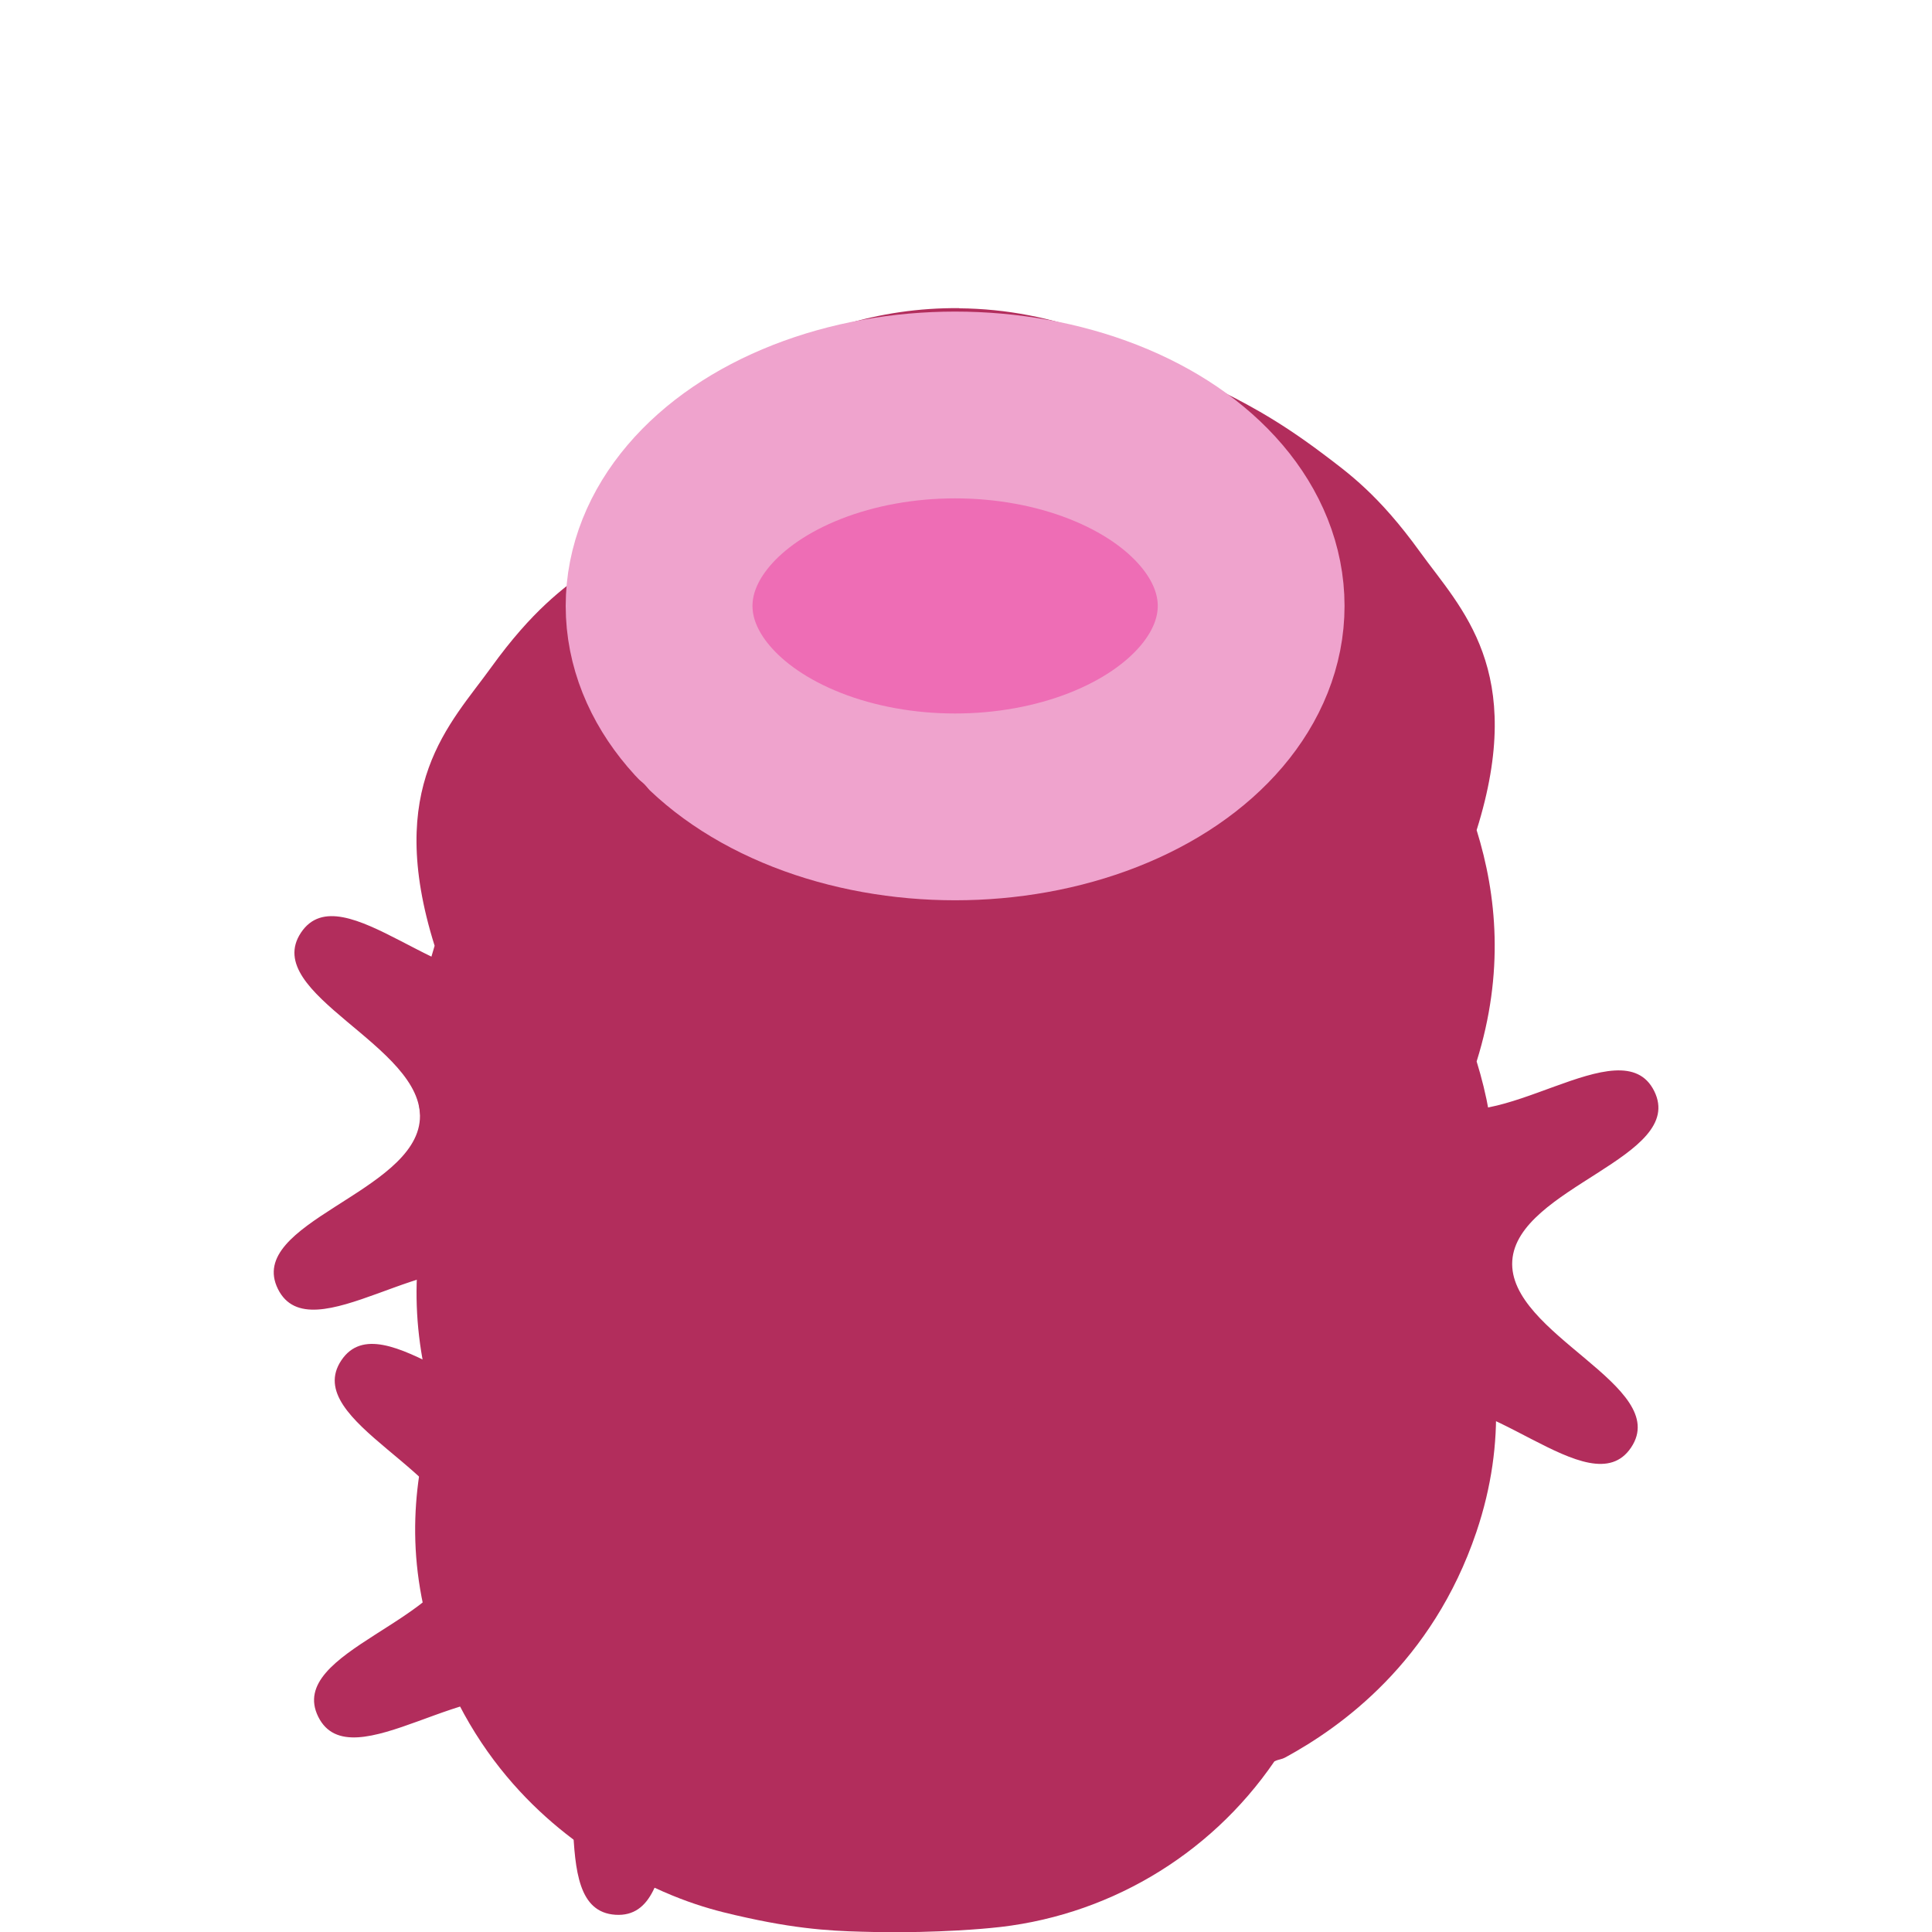 <?xml version="1.0" encoding="UTF-8" standalone="no"?>
<svg
   xmlns:dc="http://purl.org/dc/elements/1.1/"
   xmlns:cc="http://creativecommons.org/ns#"
   xmlns:rdf="http://www.w3.org/1999/02/22-rdf-syntax-ns#"
   xmlns:svg="http://www.w3.org/2000/svg"
   xmlns="http://www.w3.org/2000/svg"
   xmlns:sodipodi="http://sodipodi.sourceforge.net/DTD/sodipodi-0.dtd"
   xmlns:inkscape="http://www.inkscape.org/namespaces/inkscape"
   width="50"
   height="50"
   viewBox="0 0 13.229 13.229"
   version="1.1"
   id="svg8"
   inkscape:version="1.0.1 (c497b03c, 2020-09-10)"
   sodipodi:docname="crush02.svg">
  <defs
     id="defs2">
    <inkscape:path-effect
       effect="bend_path"
       id="path-effect1021"
       is_visible="true"
       lpeversion="1"
       bendpath="m 109.03,114.68 c 0,0 6.658,0 9.987,0 3.329,0 9.987,0 9.987,0"
       prop_scale="0.978"
       scale_y_rel="false"
       vertical="true"
       hide_knot="false"
       bendpath-nodetypes="czc" />
    <inkscape:path-effect
       effect="bend_path"
       id="path-effect984"
       is_visible="true"
       lpeversion="1"
       bendpath="m 109.03,114.68 h 19.639"
       prop_scale="1.099"
       scale_y_rel="false"
       vertical="true"
       hide_knot="false"
       bendpath-nodetypes="cc" />
  </defs>
  <sodipodi:namedview
     id="base"
     pagecolor="#ffffff"
     bordercolor="#666666"
     borderopacity="1.0"
     inkscape:pageopacity="0.0"
     inkscape:pageshadow="2"
     inkscape:zoom="4.6706131"
     inkscape:cx="36.290825"
     inkscape:cy="33.335351"
     inkscape:document-units="mm"
     inkscape:current-layer="g1366"
     inkscape:document-rotation="0"
     showgrid="false"
     fit-margin-top="0"
     fit-margin-left="0"
     fit-margin-right="0"
     fit-margin-bottom="0"
     inkscape:window-width="1440"
     inkscape:window-height="697"
     inkscape:window-x="0"
     inkscape:window-y="25"
     inkscape:window-maximized="0"
     units="px" />
  <g
     inkscape:label="レイヤー 1"
     inkscape:groupmode="layer"
     id="layer1"
     transform="translate(-119.896,-104.616)">
    <g
       id="g1366">
      <path
         style="color:#000000;font-style:normal;font-variant:normal;font-weight:normal;font-stretch:normal;font-size:medium;line-height:normal;font-family:sans-serif;font-variant-ligatures:normal;font-variant-position:normal;font-variant-caps:normal;font-variant-numeric:normal;font-variant-alternates:normal;font-variant-east-asian:normal;font-feature-settings:normal;font-variation-settings:normal;text-indent:0;text-align:start;text-decoration:none;text-decoration-line:none;text-decoration-style:solid;text-decoration-color:#000000;letter-spacing:normal;word-spacing:normal;text-transform:none;writing-mode:lr-tb;direction:ltr;text-orientation:mixed;dominant-baseline:auto;baseline-shift:baseline;text-anchor:start;white-space:normal;shape-padding:0;shape-margin:0;inline-size:0;clip-rule:nonzero;display:inline;overflow:visible;visibility:visible;opacity:1;isolation:auto;mix-blend-mode:normal;color-interpolation:sRGB;color-interpolation-filters:linearRGB;solid-color:#000000;solid-opacity:1;vector-effect:none;fill:#b22d5c;fill-opacity:1;fill-rule:nonzero;stroke:none;stroke-width:5.292;stroke-linecap:round;stroke-linejoin:miter;stroke-miterlimit:4;stroke-dasharray:none;stroke-dashoffset:0;stroke-opacity:1;color-rendering:auto;image-rendering:auto;shape-rendering:auto;text-rendering:auto;enable-background:accumulate;stop-color:#000000;stop-opacity:1"
         d="m 126.464,106.726 c -1.1,-0.01 -2.091,0.661 -2.49,1.686 -0.012,0.031 -0.024,0.062 -0.035,0.094 -0.008,0.006 -0.01,0.006 -0.018,0.012 -0.169,0.128 -0.377,0.273 -0.662,0.668 -0.28,0.389 -0.731,0.809 -0.387,1.906 -0.138,0.445 -0.19,0.976 0,1.584 -0.138,0.445 -0.19,0.976 0,1.584 -0.142,0.46 -0.211,1.006 0.002,1.637 0.302,0.892 0.926,1.337 1.303,1.543 0.377,0.206 0.628,0.262 0.832,0.307 0.408,0.09 0.651,0.093 0.873,0.098 0.444,0.009 0.793,-0.027 0.793,-0.027 0.787,-0.07 1.501,-0.489 1.947,-1.141 0.033,-0.017 0.043,-0.01 0.078,-0.029 0.377,-0.206 1.003,-0.649 1.305,-1.541 0.213,-0.63 0.144,-1.177 0.002,-1.637 0.191,-0.609 0.138,-1.14 0,-1.586 0.19,-0.608 0.138,-1.139 0,-1.584 0.344,-1.097 -0.107,-1.516 -0.387,-1.904 -0.285,-0.395 -0.493,-0.542 -0.662,-0.67 -0.338,-0.255 -0.563,-0.363 -0.773,-0.469 -0.421,-0.212 -0.785,-0.35 -0.785,-0.35 -0.298,-0.116 -0.615,-0.177 -0.936,-0.18 z"
         id="path1919"
         sodipodi:nodetypes="cccccccccccccccccccsccccc" />
      <ellipse
         style="fill:#ee6db5;fill-opacity:1;fill-rule:evenodd;stroke:#efa3cd;stroke-width:1.279;stroke-linecap:round;stroke-linejoin:bevel;stroke-miterlimit:2;stroke-dasharray:none;stroke-opacity:1"
         id="path951"
         cx="126.436"
         cy="108.765"
         rx="2.027"
         ry="1.376" />
      <path
         id="path1518"
         style="fill:#b22d5c;fill-rule:evenodd;stroke-width:2.177;stroke-linecap:round;stroke-linejoin:bevel"
         d="m 126.026,113.714 c -0.28,0.42 -1.04,-0.484 -1.493,-0.26 -0.453,0.224 -0.195,1.377 -0.699,1.344 -0.504,-0.032 -0.1,-1.143 -0.521,-1.423 -0.42,-0.28 -1.29,0.519 -1.514,0.067 -0.224,-0.453 0.939,-0.658 0.972,-1.162 0.032,-0.504 -1.095,-0.857 -0.814,-1.278 0.28,-0.42 1.04,0.484 1.493,0.26 0.453,-0.224 0.195,-1.377 0.699,-1.344 0.504,0.033 0.1,1.143 0.521,1.423 0.42,0.28 1.29,-0.519 1.514,-0.067 0.224,0.453 -0.939,0.658 -0.972,1.162 -0.033,0.504 1.095,0.857 0.814,1.278 z"
         sodipodi:nodetypes="zzzzzzzzzzzzz" />
      <path
         id="path1521"
         style="fill:#b22d5c;fill-rule:evenodd;stroke-width:2.177;stroke-linecap:round;stroke-linejoin:bevel"
         d="m 131.065,114.527 c -0.28,0.42 -1.04,-0.484 -1.493,-0.26 -0.453,0.224 -0.195,1.377 -0.699,1.344 -0.504,-0.032 -0.1,-1.143 -0.521,-1.423 -0.42,-0.28 -1.29,0.519 -1.514,0.067 -0.224,-0.453 0.939,-0.658 0.972,-1.162 0.032,-0.504 -1.095,-0.857 -0.814,-1.278 0.28,-0.42 1.04,0.484 1.493,0.26 0.453,-0.224 0.195,-1.377 0.699,-1.344 0.504,0.033 0.1,1.143 0.521,1.423 0.42,0.28 1.29,-0.519 1.514,-0.067 0.224,0.453 -0.939,0.658 -0.972,1.162 -0.033,0.504 1.095,0.857 0.814,1.278 z"
         sodipodi:nodetypes="zzzzzzzzzzzzz" />
      <path
         id="path1523"
         style="fill:#b22d5c;fill-rule:evenodd;stroke-width:2.177;stroke-linecap:round;stroke-linejoin:bevel"
         d="m 126.302,116.643 c -0.28,0.42 -1.04,-0.484 -1.493,-0.26 -0.453,0.224 -0.195,1.377 -0.699,1.344 -0.504,-0.032 -0.1,-1.143 -0.521,-1.423 -0.42,-0.28 -1.29,0.519 -1.514,0.067 -0.224,-0.453 0.939,-0.658 0.972,-1.162 0.032,-0.504 -1.095,-0.857 -0.814,-1.278 0.28,-0.42 1.04,0.484 1.493,0.26 0.453,-0.224 0.195,-1.377 0.699,-1.344 0.504,0.033 0.1,1.143 0.521,1.423 0.42,0.28 1.29,-0.519 1.514,-0.067 0.224,0.453 -0.939,0.658 -0.972,1.162 -0.033,0.504 1.095,0.857 0.814,1.278 z"
         sodipodi:nodetypes="zzzzzzzzzzzzz" />
    </g>
  </g>
</svg>
